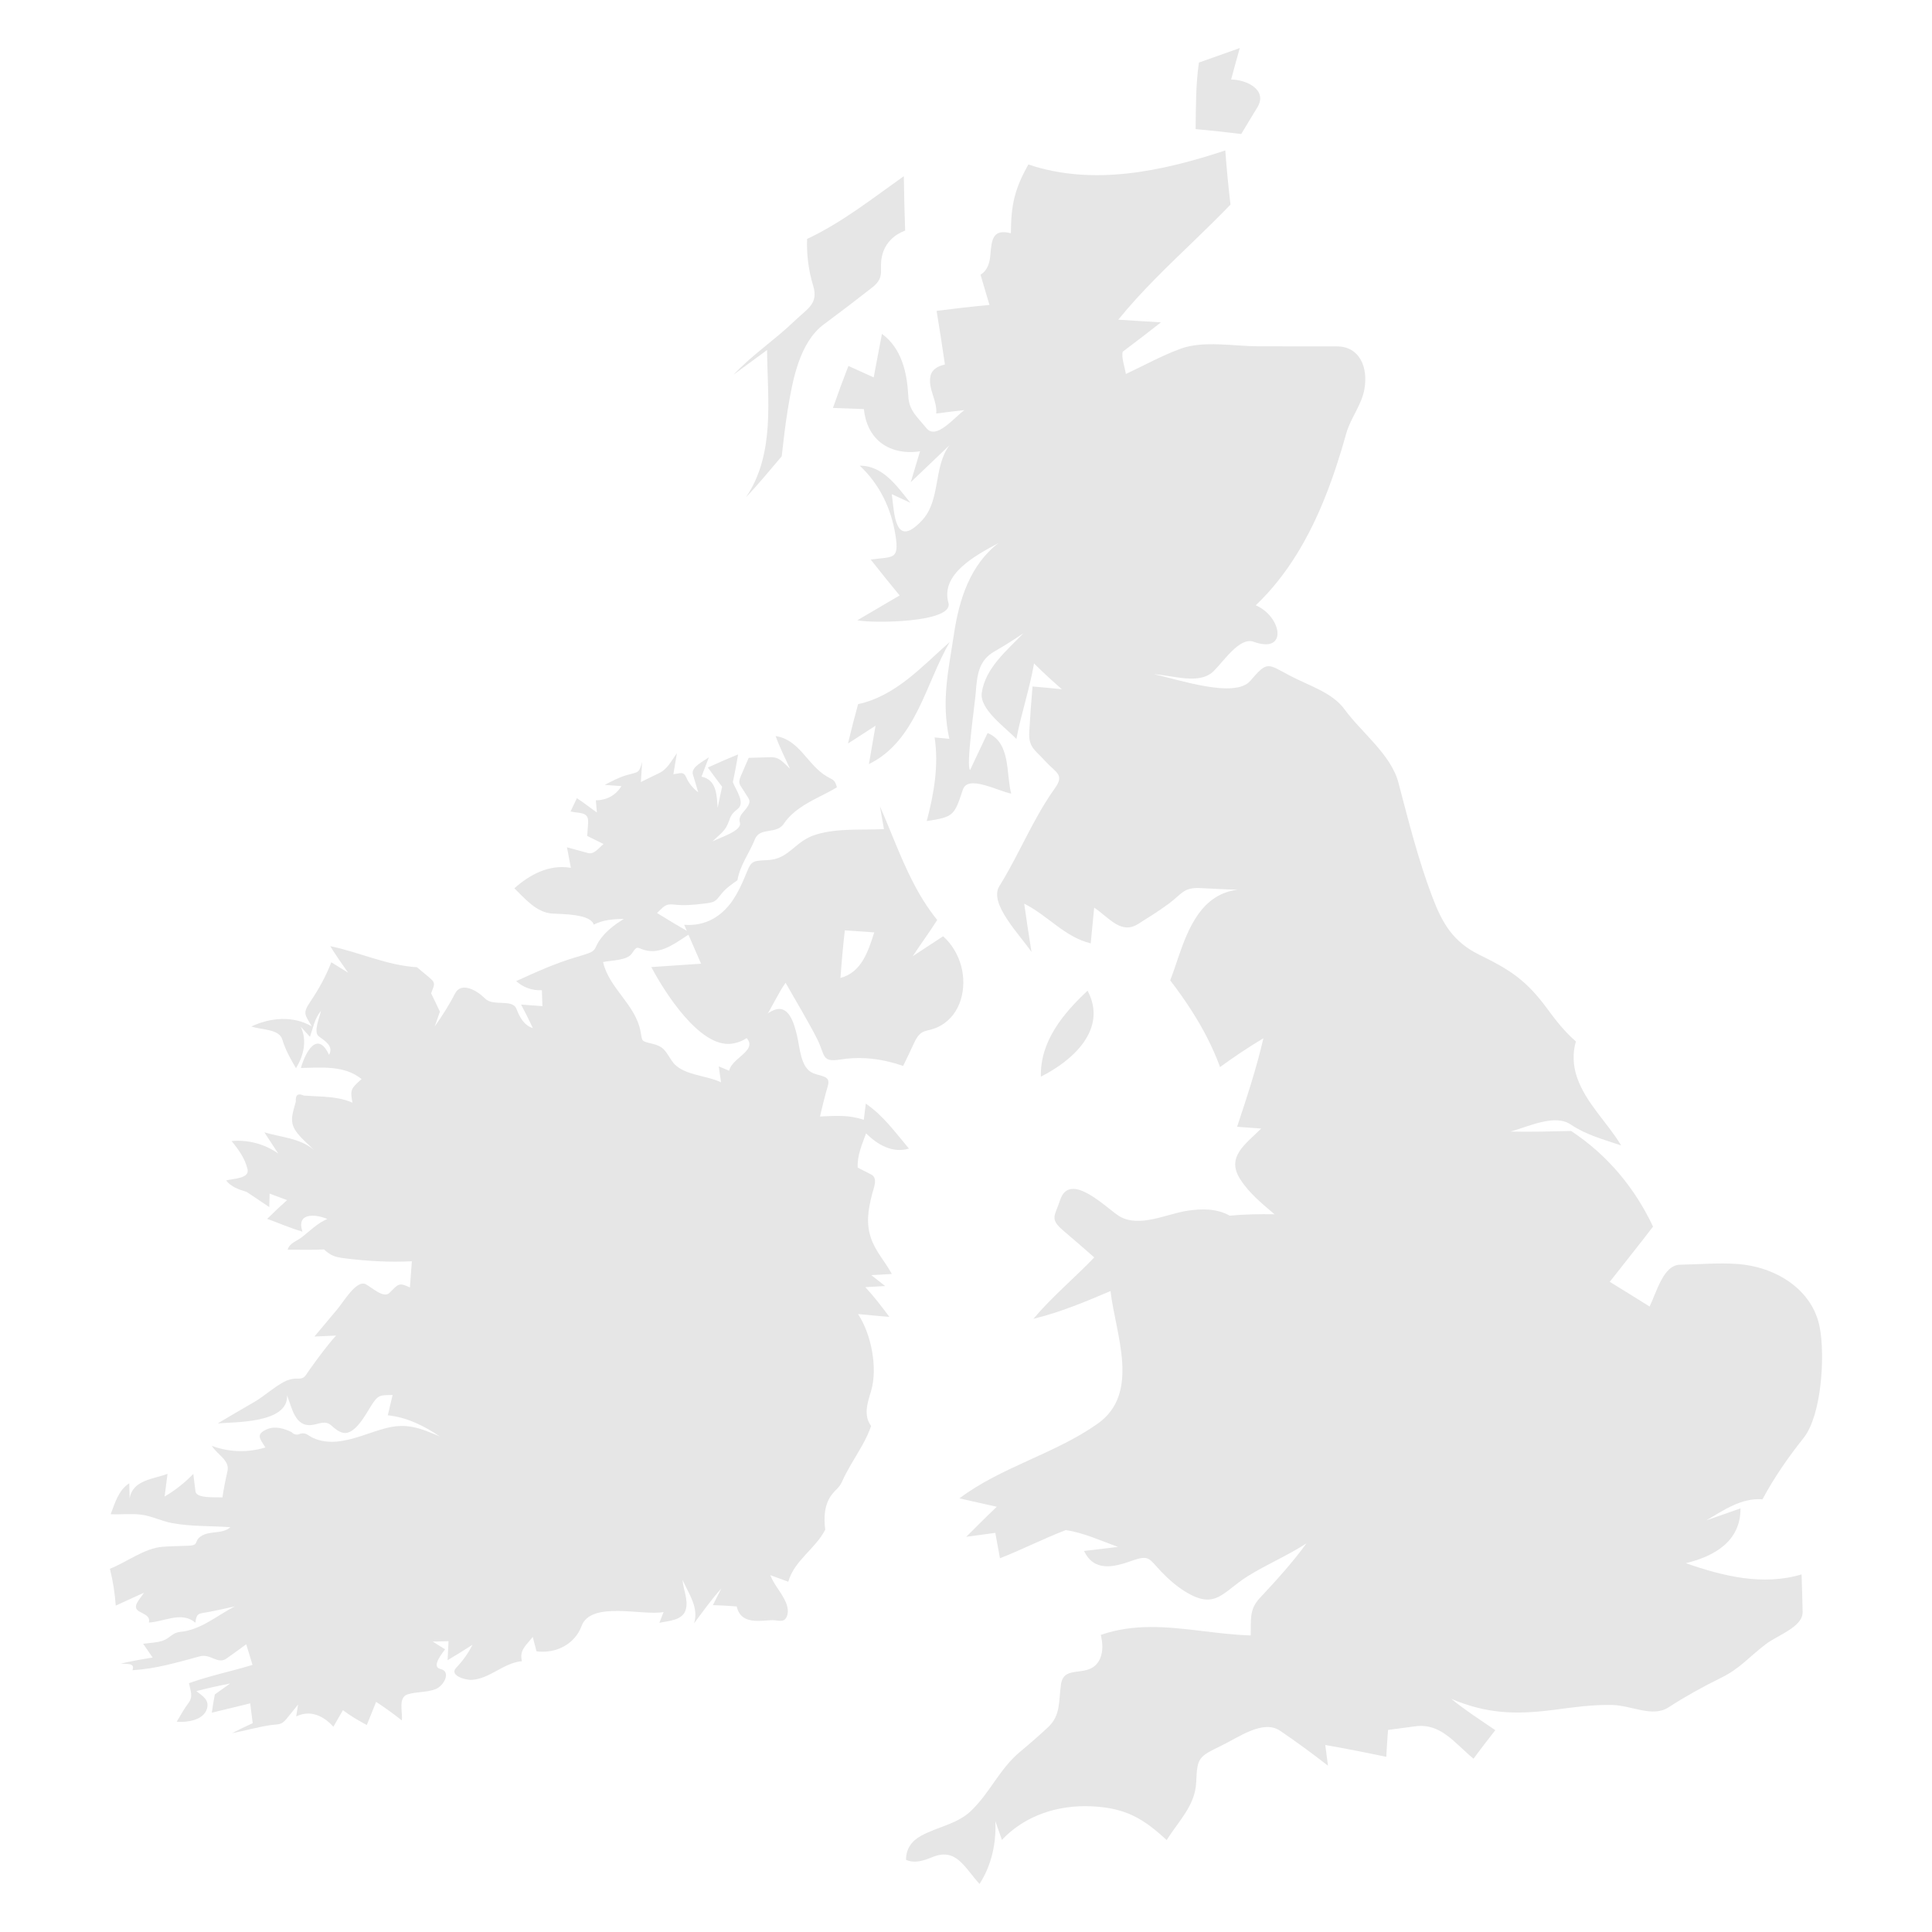 <?xml version="1.0" encoding="utf-8"?>
<!-- Generator: Adobe Illustrator 17.0.2, SVG Export Plug-In . SVG Version: 6.00 Build 0)  -->
<!DOCTYPE svg PUBLIC "-//W3C//DTD SVG 1.1//EN" "http://www.w3.org/Graphics/SVG/1.1/DTD/svg11.dtd">
<svg version="1.1" id="Layer_1" xmlns="http://www.w3.org/2000/svg" xmlns:xlink="http://www.w3.org/1999/xlink" x="0px" y="0px"
	 width="800px" height="800px" viewBox="0 0 800 800" enable-background="new 0 0 800 800" xml:space="preserve">
<g opacity="0.1">
	<g>
		<path d="M495.092,53.455c0.097-9.185,0.032-18.428,1.353-27.553c5.641-2.011,11.298-3.976,16.922-6.007
			c-1.241,4.331-2.418,8.662-3.578,13.021c6.721,0.113,15.116,4.452,10.894,11.478c-2.224,3.723-4.528,7.377-6.72,11.095
			C507.679,54.717,501.393,54.032,495.092,53.455"/>
		<path d="M425.827,68.097c26.816,9.061,55.535,2.787,81.545-5.798c0.532,7.485,1.273,14.951,2.144,22.421
			c-4.738,4.923-9.621,9.698-14.52,14.435c-11.055,10.673-22.272,21.281-31.94,33.223c5.881,0.358,11.78,0.769,17.678,1.104
			c-5.237,4.098-10.492,8.146-15.809,12.127c-0.758,2.075,0.967,7.01,1.273,9.259c7.542-3.534,14.859-7.623,22.74-10.5
			c9.476-3.424,21.917-1.007,31.973-0.975c10.894,0.073,21.805,0,32.714,0.04c9.428,0.049,12.892,8.703,11.377,17.534
			c-1.177,6.882-5.737,11.991-7.558,18.557c-2.433,8.707-5.189,17.345-8.525,25.757c-6.623,16.772-15.761,32.84-28.944,45.358
			c10.749,4.593,13.537,20.322-0.886,15.096c-5.786-2.095-12.377,8.122-16.615,12.236c-5.85,5.689-16.712,1.68-24.673,1.209
			c9.75,2.01,33.456,10.265,39.918,2.748c7.09-8.251,6.962-7.207,16.389-2.163c7.655,4.081,17.517,6.91,22.61,13.916
			c7.091,9.717,19.275,18.715,22.353,30.426c4.158,15.809,8.138,31.712,13.924,47.025c4.287,11.354,8.718,18.924,19.822,24.347
			c12.571,6.136,19.226,10.508,27.719,22.01c3.594,4.919,7.382,9.762,12.006,13.746c-1.418,4.883-1.192,9.963,0.435,14.77
			c3.691,10.81,12.554,18.695,18.308,28.295c-7.091-2.413-14.52-4.355-20.805-8.626c-6.672-4.516-17.131,0.685-24.963,2.881
			c8.348,0.161,16.695-0.04,25.044-0.246c7.332,4.83,13.988,10.713,19.693,17.413c5.705,6.704,10.491,14.206,14.23,22.183
			c-5.882,7.719-11.958,15.266-17.921,22.864c5.528,3.404,11.024,6.789,16.502,10.233c2.901-5.919,5.673-17.175,12.571-17.312
			c7.961-0.137,15.954-0.862,23.915-0.295c15.31,1.108,30.974,10.234,33.987,26.362c2.225,11.845,0.725,36.361-6.72,45.684
			c-6.35,7.965-12.184,16.385-17.018,25.394c-8.767-0.677-16.083,4.529-23.271,8.723c4.738-1.628,9.46-3.3,14.166-4.968
			c0.112,13.605-10.814,19.843-22.626,22.687c15.358,5.358,31.845,9.464,47.928,4.65c0.178,5.169,0.306,10.346,0.435,15.511
			c0.177,6.249-10.475,9.698-15.261,13.38c-6.946,5.282-10.652,10.109-18.662,13.996c-7.429,3.643-14.698,7.688-21.644,12.184
			c-6.64,4.275-15.229-0.83-23.335-1.008c-8.138-0.185-16.212,0.984-24.302,2.047c-15.841,2.035-27.622,1.579-42.272-4.569
			c5.786,4.702,12.055,8.771,18.227,12.957c-3.078,3.888-6.092,7.836-9.041,11.812c-8.009-6.631-13.553-14.81-24.108-13.412
			c-3.772,0.512-7.542,0.999-11.281,1.503c-0.274,3.722-0.516,7.429-0.725,11.136c-8.413-1.769-16.776-3.421-25.254-4.908
			c0.355,2.837,0.742,5.697,1.112,8.574c-6.479-5.04-13.038-9.859-19.806-14.452c-7.075-4.794-17.147,2.7-24.447,6.217
			c-9.444,4.56-9.895,5.032-10.297,14.967c-0.371,9.633-7.155,16.031-12.248,24.06c-9.879-9.121-17.163-13.307-31.071-13.964
			c-13.827-0.661-27.509,3.69-37.147,13.883c-0.918-2.57-1.821-5.185-2.724-7.772c0.451,9.137-1.563,18.299-6.542,26.035
			c-6.462-7.136-9.686-15.117-19.564-11.104c-3.432,1.398-7.188,2.731-10.862,1.124c-0.064-4.545,2.369-7.861,6.204-9.959
			c6.93-3.804,15.052-4.795,20.87-10.487c8.042-7.833,11.619-17.304,20.451-24.573c3.868-3.203,7.623-6.51,11.298-9.923
			c5.269-4.911,4.351-10.821,5.334-17.743c1.257-8.872,12.151-1.733,16.18-10.644c1.37-3.07,1.047-6.648,0.306-9.827
			c6.591-2.3,13.569-3.234,20.515-3.259c13.956-0.064,27.638,3.098,41.547,3.481c0.225-6.486-0.742-10.689,3.835-15.544
			c6.753-7.22,13.457-14.581,19.258-22.565c-7.913,5.112-16.357,8.633-24.254,13.553c-10.54,6.592-13.312,14.19-25.898,6.434
			c-3.691-2.272-6.962-5.136-9.944-8.264c-5.141-5.358-4.851-7.122-12.119-4.552c-7.51,2.667-15.681,4.762-19.871-4.033
			c4.689-0.568,9.363-1.12,14.068-1.684c-7.139-2.542-14.1-5.842-21.643-6.966c-9.235,3.553-18.049,8.057-27.251,11.667
			c-0.645-3.497-1.305-7.002-1.919-10.519c-4.013,0.569-8.042,1.072-12.038,1.632c4.206-4.162,8.332-8.388,12.652-12.437
			c-5.157-1.104-10.314-2.317-15.471-3.494c17.517-13.126,39.402-18.331,57.21-30.889c18.002-12.663,7.301-37.441,5.351-54.942
			c-10.378,4.432-20.886,8.827-31.926,11.495c7.688-9.154,16.938-16.793,25.189-25.41c-4.222-3.747-8.525-7.429-12.812-11.096
			c-5.785-4.931-3.513-6.007-1.353-12.582c4.126-12.703,19.871,4.001,24.818,6.765c8.235,4.633,19.226-1.1,27.944-2.426
			c5.947-0.899,12.071-0.959,17.518,2.043c6.14-0.577,12.345-0.677,18.533-0.577c-5.125-4.383-10.556-8.755-14.214-14.52
			c-5.898-9.242,2.046-14.339,8.686-20.979c-3.336-0.262-6.672-0.463-9.976-0.725c4.013-12.086,8.026-24.221,10.895-36.659
			c-6.188,3.699-12.135,7.692-17.953,11.926c-2.982-8.155-6.995-15.894-11.7-23.206c-2.771-4.376-5.786-8.594-8.944-12.699
			c1.209-3.098,2.257-6.241,3.304-9.387c4.239-12.413,9.83-26.329,24.641-28.142c-5.189-0.113-10.378-0.44-15.583-0.682
			c-6.849-0.326-7.623,2.494-12.877,6.426c-4.126,3.042-8.461,5.749-12.812,8.473c-6.994,4.395-11.845-2.498-18.146-6.813
			c-0.484,4.943-0.935,9.875-1.435,14.803c-10.717-2.535-17.936-11.68-27.541-16.418c0.951,6.688,1.95,13.364,3.029,20.036
			c-4.657-7.038-17.823-20.051-13.327-27.288c5.754-9.234,10.25-19.169,15.568-28.654c2.24-4.049,4.673-8.029,7.382-11.812
			c4.206-5.834,0.45-6.471-3.965-11.345c-4.206-4.641-6.962-5.649-6.591-12.127c0.37-6.245,0.805-12.518,1.353-18.755
			c4.061,0.351,8.106,0.725,12.135,1.14c-3.932-3.449-7.8-6.974-11.506-10.672c-1.821,10.58-5.334,20.733-7.316,31.268
			c-4.529-4.794-15.294-12.208-14.327-19.125c1.483-10.317,10.459-17.549,17.212-24.628c-3.948,2.679-7.962,5.217-12.087,7.582
			c-6.527,3.747-7.09,9.948-7.638,17.208c-0.339,4.432-4.142,30.571-2.321,31.808c2.386-5.097,4.802-10.217,7.236-15.306
			c9.701,3.956,7.59,16.905,9.782,25.1c-5.705-1.153-17.921-7.893-19.999-1.692c-3.594,10.773-3.755,11.341-14.972,13.042
			c2.965-11.253,5.028-23.005,3.256-34.621c2.046,0.194,4.06,0.375,6.091,0.585c-3.416-15.705-0.37-28.191,1.951-43.585
			c2.111-14.113,6.655-28.468,18.436-37.505c-9.701,5.217-24.093,12.893-20.757,24.798c2.289,8.194-31.297,8.545-37.726,7.196
			c5.849-3.404,11.684-6.87,17.517-10.282c-4.045-4.919-8.042-9.839-11.974-14.863c9.171-1.314,11.91,0.391,10.25-10.085
			c-1.708-10.958-6.623-21.192-14.794-28.786c9.815,0,15.407,8.577,20.967,15.358c-2.578-1.189-5.141-2.373-7.688-3.554
			c1.064,8.275,1.29,22.816,12.458,10.911c7.913-8.401,4.625-22.135,11.426-31.184c-5.351,5.104-10.701,10.193-16.035,15.306
			c1.305-4.251,2.53-8.55,3.835-12.8c-7.606,1.224-15.728-0.918-20.031-7.731c-1.885-2.909-2.852-6.293-3.207-9.738
			c-4.27-0.129-8.557-0.318-12.812-0.479c2.014-5.829,4.158-11.632,6.398-17.389c3.465,1.603,7.01,3.146,10.475,4.746
			c1.144-5.999,2.224-12.015,3.417-18.03c8.235,6.06,10.394,16.112,10.91,25.769c0.258,6.007,3.787,8.698,7.542,13.323
			c4.013,4.879,11.249-4.258,15.681-7.526c-3.9,0.415-7.768,0.927-11.668,1.423c0.532-5.27-3.48-10.177-2.385-15.447
			c0.58-2.957,3.32-4.258,5.995-4.851c-1.096-7.413-2.224-14.81-3.448-22.207c7.284-0.943,14.584-1.772,21.885-2.461
			c-1.241-4.178-2.45-8.344-3.706-12.522c3.013-1.793,3.835-5.121,4.093-8.332c0.516-6.023,0.903-10.809,8.476-8.827
			C418.671,84.639,420.138,78.257,425.827,68.097"/>
		<path d="M334.194,98.95c14.487-6.809,27.074-16.809,40.063-26.003c0.081,7.523,0.29,15.008,0.548,22.526
			c-4.496,1.668-7.993,4.976-9.347,9.665c-1.885,6.559,1.564,9.274-4.303,13.916c-6.591,5.169-13.263,10.234-19.983,15.226
			c-10.185,7.533-12.989,23.271-14.955,35.196c-1.08,6.471-1.773,12.981-2.531,19.468c-4.883,5.712-9.589,11.534-14.778,16.933
			c12.167-17.925,8.88-40.539,8.719-60.949c-4.626,3.404-9.25,6.781-13.86,10.201c7.719-8.219,17.05-14.347,25.092-22.094
			c5.382-5.21,10.201-7.168,7.832-14.794C334.79,112,333.984,105.457,334.194,98.95"/>
		<path d="M355.321,291.56c15.6-3.348,26.446-15.633,37.937-25.721c-9.992,17.143-13.924,41.01-33.456,50.547
			c0.935-5.294,1.821-10.585,2.739-15.886c-3.803,2.465-7.607,4.911-11.41,7.372C352.421,302.409,353.838,296.974,355.321,291.56"/>
		<path d="M366.022,343.307c-0.564-3.13-1.096-6.277-1.66-9.408c4.528,10.23,8.316,20.818,13.408,30.826
			c2.901,5.721,6.269,11.224,10.314,16.224c-3.223,5.08-6.817,9.927-10.12,14.967c4.173-2.739,8.38-5.463,12.553-8.226
			c3.691,3.259,6.237,7.687,7.51,12.405c2.353,8.9,0.032,19.677-8.429,24.532c-5.769,3.308-7.961,0.488-11.104,7.248
			c-1.466,3.187-2.965,6.358-4.528,9.505c-4.996-1.724-10.217-2.885-15.503-3.187c-3.498-0.201-6.962-0.04-10.41,0.52
			c-8.075,1.285-6.269-1.789-9.718-8.566c-4.045-7.913-8.686-15.464-13.038-23.202c-6.123,8.521-10.217,23.697-22.433,25.24
			c-13.166,1.66-27.767-21.498-33.166-31.743c6.848-0.472,13.746-0.919,20.596-1.399c-2.321-5.395-4.722-10.721-6.995-16.111
			c8.67,0.717,15.681-3.42,20.37-10.532c1.918-2.953,3.449-6.148,4.786-9.383c2.692-6.426,2.337-6.567,9.379-6.865
			c9.09-0.391,11.137-7.889,20.064-10.584C346.989,342.835,356.675,343.794,366.022,343.307 M349.826,385.24
			c-0.757,6.539-1.338,13.122-1.805,19.706c8.815-2.341,11.507-11.161,13.989-18.867C357.948,385.788,353.903,385.51,349.826,385.24
			"/>
		<path d="M431,445.814c-0.355-14.694,9.298-26.18,19.338-35.596C458.816,426.226,444.07,439.271,431,445.814z"/>
	</g>
	<path d="M321.147,304.796c9.92,1.404,13.289,12.136,21.248,16.723c2.799,1.609,3.251,1.29,4.156,4.491
		c-2.497,1.52-5.128,2.806-7.725,4.139c-5.161,2.648-10.39,5.571-13.875,10.36c-3.066,5.471-10.205,1.617-12.366,7.021
		c-2.329,5.873-6.134,10.59-7.239,16.97c-2.262,1.609-4.624,3.192-6.401,5.366c-2.999,3.687-2.697,3.745-7.942,4.361
		c-3.871,0.448-7.792,0.821-11.696,0.356c-4.005-0.478-4.34,0.837-7.256,3.469c4.624,2.857,9.3,5.676,14.042,8.353
		c-5.379,3.246-11.327,8.5-18.097,7.247c-4.206-0.791-3.77-2.773-6.368,1.181c-1.893,2.887-8.562,2.82-11.913,3.524
		c2.497,10.934,13.506,17.649,15.517,28.742c0.77,4.223,0.234,3.967,4.691,5.04c5.094,1.219,5.497,2.991,8.328,7.218
		c4.005,5.957,13.941,5.722,20.309,8.809c-0.301-2.207-0.603-4.406-0.939-6.606c1.425,0.625,2.866,1.219,4.307,1.806
		c1.273-5.915,13.891-8.831,5.547-15.022c4.407-3.113,7.758-7.872,12.852-10.028c6.351-2.681,8.496,5.521,9.702,10.502
		c1.206,4.918,1.424,13.35,6.602,15.533c3.452,1.446,7.39,1.014,6.183,5.186c-1.223,4.223-2.296,8.488-3.251,12.773
		c6.568-0.256,11.881-0.754,18.114,1.399c0.251-2.242,0.587-4.474,0.821-6.719c7.222,4.884,12.333,12.052,17.879,18.621
		c-6.87,2.036-12.986-1.621-17.762-6.301c-1.658,4.558-3.72,9.187-3.451,14.164c1.86,0.959,3.72,1.91,5.58,2.861
		c2.999,1.546,0.938,5.727,0.251,8.588c-1.525,6.17-2.43,11.691-0.302,17.867c1.877,5.438,5.898,9.739,8.597,14.741
		c-2.866,0.147-5.698,0.311-8.53,0.461c1.927,1.501,3.854,3.008,5.781,4.529c-2.748,0.138-5.479,0.323-8.227,0.461
		c3.603,3.875,6.803,8.072,9.953,12.308c-4.339-0.302-8.663-0.818-12.987-1.177c5.48,8.244,8.261,22.286,5.413,31.891
		c-1.441,4.768-3.284,9.992,0.017,14.466c-1.961,5.743-5.346,10.816-8.379,16.027c-1.29,2.238-2.547,4.496-3.586,6.87
		c-1.189,2.685-2.581,3.268-4.306,5.513c-3.15,4.13-3.385,9.568-2.715,14.511c-4.055,7.951-12.819,12.718-15.316,21.578
		c-2.479-0.904-4.96-1.839-7.44-2.739c1.525,4.047,4.726,7.243,6.418,11.231c0.837,2.002,1.29,4.319,0.201,6.342
		c-1.223,2.254-3.602,1.001-5.848,1.069c-3.569,0.105-7.742,0.946-11.093-0.683c-2.011-0.963-3.117-2.874-3.603-4.998
		c-3.284-0.268-6.568-0.439-9.853-0.544c1.174-2.304,2.329-4.605,3.502-6.908c-4.088,4.554-7.641,9.556-11.294,14.449
		c2.062-6.623-2.245-12.241-4.775-17.988c0.268,4.03,2.497,8.29,1.324,12.337c-1.307,4.508-7.138,4.595-10.909,5.433
		c0.57-1.495,1.139-2.987,1.726-4.466c-8.446,1.688-30.078-4.772-33.949,5.794c-1.793,4.871-5.865,8.449-10.808,9.89
		c-2.547,0.729-5.228,0.917-7.843,0.595c-0.536-1.985-1.039-3.988-1.575-5.977c-2.848,3.716-5.547,5.287-4.49,10.062
		c-7.507,0.632-13.171,7.218-20.694,7.729c-2.648,0.18-9.451-1.839-6.586-4.91c2.899-3.108,4.893-5.823,6.82-9.623
		c-3.402,2.2-6.82,4.327-10.305,6.385c0.117-2.618,0.234-5.241,0.385-7.863c-2.178,0.08-4.34,0.125-6.535,0.163
		c1.709,1.068,3.401,2.133,5.111,3.188c-1.039,1.537-5.949,7.264-1.893,8.161c4.575,1.013,1.391,7.016-2.044,8.332
		c-3.72,1.437-7.892,0.993-11.629,2.19c-4.055,1.278-1.86,7.767-2.363,10.75c-3.418-2.715-6.971-5.266-10.624-7.671
		c-1.307,3.192-2.564,6.401-3.87,9.594c-3.486-1.902-6.719-3.733-9.87-6.145c-1.324,2.287-2.665,4.566-3.971,6.858
		c-4.038-4.512-9.534-7.117-15.383-4.277c0.251-1.63,0.503-3.281,0.771-4.91c-1.609,2.002-3.217,3.992-4.843,5.99
		c-2.195,2.715-3.586,2.053-6.904,2.576c-5.262,0.838-10.389,2.275-15.617,3.306c2.815-1.471,5.68-2.853,8.579-4.16
		c-0.335-2.739-0.721-5.467-1.039-8.206c-5.295,1.265-10.59,2.551-15.885,3.862c0.335-2.527,0.754-5.052,1.24-7.562
		c2.128-1.495,4.223-3.024,6.334-4.52c-4.692,0.897-9.351,1.936-13.975,3.15c2.546,2.048,5.63,3.615,4.29,7.552
		c-1.526,4.562-8.362,5.471-12.434,5.141c1.542-2.648,3.05-5.337,4.893-7.805c2.028-2.723,0.805-4.906,0.184-8.177
		c8.597-3.088,17.578-4.91,26.308-7.566c-0.871-2.853-1.759-5.692-2.597-8.55c-2.681,1.99-5.378,3.917-8.094,5.857
		c-3.753,2.685-6.551-2.074-11.126-0.851c-9.384,2.522-18.198,5.179-27.883,5.74c1.222-3.213-2.614-2.463-4.826-2.715
		c4.357-1.072,8.764-1.814,13.187-2.522c-1.307-1.901-2.631-3.799-3.938-5.701c2.597-0.385,5.295-0.394,7.825-1.186
		c3.418-1.072,3.954-3.385,7.674-3.762c8.429-0.85,14.897-6.635,22.454-10.548c-3.518,0.809-7.038,1.588-10.573,2.275
		c-4.239,0.837-5.228,0.142-5.765,4.503c-5.613-4.914-12.936-0.382-19.237-0.084c0.62-2.815-2.027-3.402-4.038-4.608
		c-3.267-1.948,0.302-4.926,1.978-7.733c-3.887,1.777-7.775,3.566-11.663,5.324c-0.419-5.336-1.122-10.041-2.413-15.248
		c6.937-2.744,14.26-8.504,21.75-9.099c3.637-0.281,7.273-0.281,10.926-0.452c4.406-0.218,1.977-1.839,4.96-3.875
		c3.62-2.501,8.797-0.746,12.249-3.783c-8.093-0.599-16.271-0.218-24.28-1.73c-4.324-0.813-8.328-2.92-12.685-3.469
		c-4.188-0.532-8.411,0.025-12.618-0.176c1.793-4.654,3.217-9.941,7.691-12.802c0.033,2.086,0.1,4.172,0.168,6.259
		c1.256-7.671,9.835-7.968,15.684-10.176c-0.402,3.138-0.805,6.267-1.206,9.4c4.373-2.564,8.361-5.739,11.897-9.375
		c0.268,2.412,0.57,4.822,0.871,7.226c0.386,3.038,8.361,2.342,11.177,2.505c0.536-3.649,1.257-7.26,2.078-10.854
		c1.022-4.499-4.038-6.695-6.469-10.473c7.139,2.627,14.897,2.882,22.169,0.637c-2.128-3.514-4.273-5.396,0.704-7.549
		c3.334-1.433,7.004-0.305,10.087,1.161c1.123,1.144,2.346,1.378,3.687,0.683c2.463-0.595,3.184,0.825,5.396,1.822
		c3.017,1.349,6.318,1.738,9.602,1.462c6.853-0.595,13.237-3.607,19.806-5.404c9.149-2.505,14.545-0.289,22.94,3.268
		c-6.452-4.374-13.69-7.972-21.533-8.752c0.687-2.789,1.341-5.601,1.995-8.403c-5.179,0.092-5.898-0.227-8.831,4.348
		c-2.129,3.335-6.603,12.157-11.496,11.327c-2.027-0.339-3.687-1.873-5.16-3.15c-2.498-2.149-4.944-0.481-7.96-0.113
		c-7.021,0.859-8.21-7.176-10.255-12.249c0.553,11.621-21.683,10.958-28.687,11.592c5.01-3.054,10.12-5.949,15.181-8.915
		c4.223-2.501,7.943-6.003,12.199-8.277c1.709-0.926,3.619-1.428,5.563-1.341c3.2,0.113,3.234-1.219,5.128-3.812
		c3.485-4.792,6.937-9.643,10.925-14.03c-2.983,0.147-5.982,0.264-8.982,0.415c3.217-3.8,6.385-7.629,9.585-11.445
		c2.665-3.18,7.943-12.337,11.814-10.155c2.631,1.483,7.305,5.843,9.635,3.54c3.703-3.64,3.82-4.516,8.512-2.274
		c0.268-3.62,0.553-7.235,0.804-10.842c-9.249,0.461-18.532-0.055-27.715-1.219c-4.173-0.532-5.664-0.993-8.663-3.682
		c-5.01,0.243-10.037,0.138-15.047,0.088c0.838-2.853,3.753-3.464,6.032-5.278c3.352-2.63,6.418-5.769,10.406-7.423
		c-5.094-2.099-12.952-2.685-10.322,5.257c-4.977-1.458-9.736-3.544-14.595-5.308c2.681-2.668,5.413-5.245,8.228-7.758
		c-2.413-0.904-4.809-1.805-7.222-2.693c-0.067,1.86-0.1,3.711-0.151,5.567c-3.116-2.091-6.25-4.176-9.367-6.28
		c-3.116-0.963-6.435-2.014-8.478-4.742c3.251-0.854,9.735-0.763,8.847-4.666c-1.039-4.436-3.753-8.178-6.602-11.642
		c6.836-0.624,13.673,1.199,19.304,5.153c-1.893-2.928-3.804-5.865-5.731-8.768c6.954,2.082,14.847,2.388,20.577,7.344
		c-2.546-2.581-5.445-4.855-7.54-7.854c-2.848-4.102-1.189-7.733,0-12.237c-0.218-2.748,0.872-3.569,3.284-2.48
		c2.564,0.206,5.128,0.277,7.692,0.432c4.24,0.26,8.546,0.771,12.484,2.522c-1.206-5.68-0.268-6.049,3.753-9.794
		c-7.071-5.752-16.639-4.738-25.118-4.579c1.827-6.493,6.786-15.806,11.663-5.438c2.01-3.649-1.777-5.81-4.273-7.674
		c-2.329-1.739,0.335-7.813,0.921-10.494c-2.63,2.999-3.267,7.055-4.557,10.695c-1.257-1.382-2.53-2.752-3.804-4.147
		c2.698,5.789,1.173,11.93-1.978,17.163c-2.212-3.758-4.406-7.607-5.647-11.826c-1.289-4.478-8.478-3.989-12.852-5.462
		c7.892-3.699,17.293-4.563,25.051-0.03c-2.949-5.022-3.904-5.391-0.519-10.402c3.402-5.056,6.401-10.447,8.579-16.161
		c2.296,1.47,4.641,2.882,6.954,4.31c-2.53-3.615-5.077-7.218-7.389-10.971c12.081,2.472,23.476,8.001,35.909,8.713
		c1.844,1.525,3.653,3.062,5.48,4.587c2.614,2.183,1.374,3.234,0.385,6.221c1.24,2.509,2.43,5.064,3.637,7.59
		c-0.687,2.036-1.408,4.072-2.129,6.112c3.05-4.344,5.949-8.805,8.345-13.548c2.697-5.278,9.4-1.131,12.517,2.044
		c3.3,3.335,11.294,0.004,12.936,4.194c1.324,3.376,3.083,6.862,6.82,8.018c-1.542-3.293-3.167-6.543-4.877-9.753
		c2.95,0.218,5.898,0.432,8.831,0.654c-0.067-2.183-0.151-4.39-0.218-6.581c-3.937,0.164-7.708-1.102-10.64-3.783
		c8.361-3.812,16.422-7.482,25.202-10.033c1.575-0.461,3.133-0.951,4.692-1.5c3.184-1.094,2.664-2.401,4.39-5.023
		c2.564-3.896,6.35-6.773,10.272-9.178c-4.24,0-8.63,0.365-12.45,2.354c-1.273-4.486-13.154-4.344-17.109-4.583
		c-6.669-0.432-11.327-6.179-15.751-10.469c6.401-5.743,14.545-10.021,23.393-8.475c-0.536-2.823-1.056-5.659-1.609-8.5
		c2.915,0.792,5.814,1.591,8.73,2.379c2.513,0.683,4.473-2.157,6.4-3.741c-2.245-1.144-4.507-2.254-6.769-3.347
		c0.134-1.735,0.251-3.477,0.385-5.212c0.352-4.842-2.899-3.996-7.273-4.901c0.889-1.839,1.76-3.675,2.631-5.517
		c2.866,1.827,5.496,3.996,8.277,5.923c-0.134-1.667-0.285-3.343-0.435-5.014c4.44-0.055,8.26-2.091,10.59-5.903
		c-2.312-0.176-4.608-0.327-6.92-0.511c2.966-1.546,5.965-3.142,9.2-4.072c4.775-1.383,4.893-0.52,6.3-5.391
		c-0.184,2.764-0.335,5.529-0.519,8.29c2.463-1.241,4.943-2.463,7.44-3.64c3.669-1.755,5.111-5.107,7.49-8.32
		c-0.503,2.89-0.988,5.794-1.475,8.693c2.866-0.263,4.156-1.357,5.379,1.424c1.072,2.418,2.765,4.496,4.91,6.062
		c-0.754-2.463-1.475-4.943-2.213-7.411c-0.871-3.004,4.34-5.371,6.636-7.067c-1.023,2.681-2.044,5.362-3.066,8.026
		c6.317,1.286,6.317,7.738,6.686,12.915c0.619-2.908,1.173-5.836,1.843-8.743c-1.994-2.63-3.954-5.282-5.898-7.951
		c4.139-1.898,8.312-3.733,12.534-5.42c-0.686,3.82-1.34,7.657-2.195,11.453c1.407,3.536,5.245,8.571,2.011,11.114
		c-3.319,2.606-2.749,3.297-4.307,6.694c-1.29,2.815-4.021,4.612-6.116,6.753c3.066-1.625,12.215-4.327,11.361-7.696
		c-0.721-2.844,1.156-3.921,2.781-6.183c2.213-3.062,0.889-3.552-0.888-6.573c-1.759-3.008-2.966-3.318-1.491-6.707
		c1.072-2.476,2.162-4.956,3.217-7.436c2.933-0.084,5.865-0.151,8.78-0.273c4.089-0.167,5.396,2.107,8.328,4.772
		C325.051,313.849,322.857,309.425,321.147,304.796"/>
</g>
</svg>
